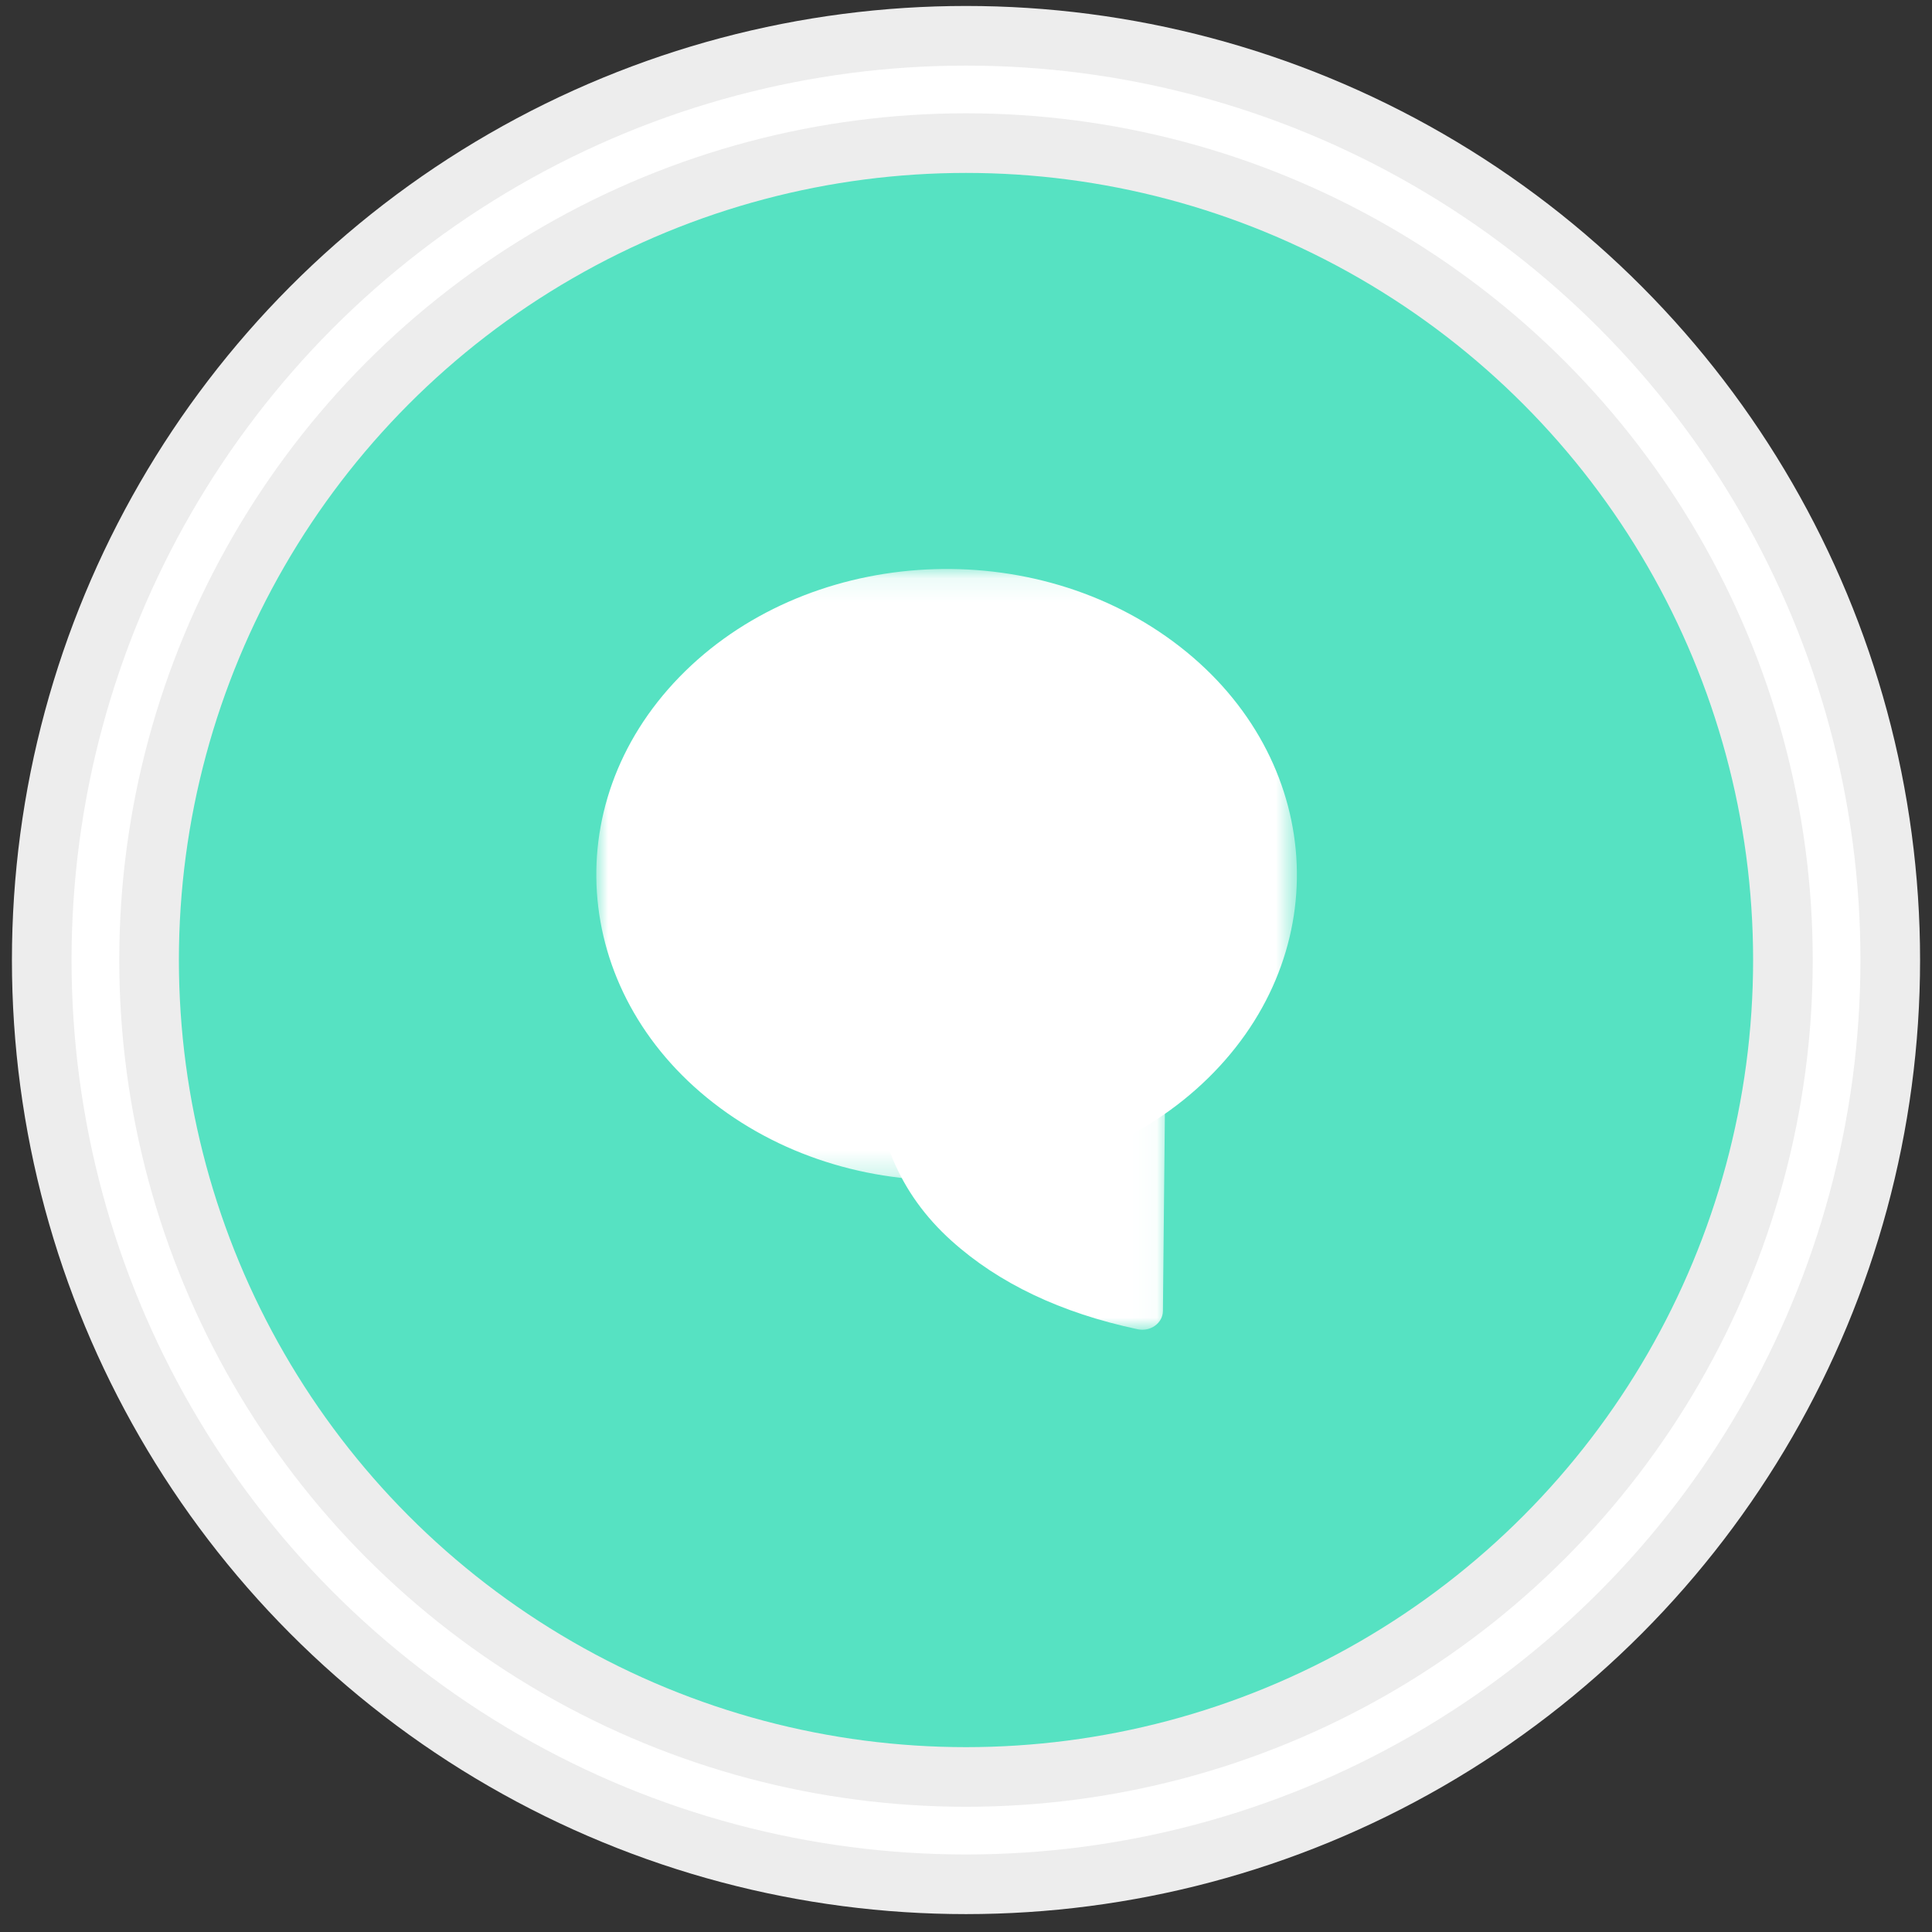<?xml version="1.0" encoding="UTF-8"?>
<svg width="81px" height="81px" viewBox="0 0 81 81" version="1.1" xmlns="http://www.w3.org/2000/svg" xmlns:xlink="http://www.w3.org/1999/xlink">
    <rect x="0" y="0" width="81" height="81" fill="#333333" stroke="none"/>
    <!-- Generator: Sketch 51.3 (57544) - http://www.bohemiancoding.com/sketch -->
    <title>tool-icon-chat</title>
    <desc>Created with Sketch.</desc>
    <defs>
        <circle id="path-1" cx="36.5" cy="36.5" r="36.5"></circle>
        <polygon id="path-2" points="0.643 0.53 12.964 0.53 12.964 23 0.643 23"></polygon>
        <polygon id="path-4" points="0 0.105 29.373 0.105 29.373 25.741 0 25.741"></polygon>
    </defs>
    <g id="Home" stroke="none" stroke-width="1" fill="none" fill-rule="evenodd">
        <g id="Home---1" transform="translate(-182, -2151)">
            <g id="tool-icon-chat" transform="translate(186, 2154)">
                <g id="Group-20" transform="translate(0, 0.75)">
                    <g id="Oval-2">
                        <use stroke="#EDEDED" stroke-width="7" fill="#56E2C2" fill-rule="evenodd" xlink:href="#path-1"></use>
                        <use stroke="#FFFFFF" stroke-width="2" xlink:href="#path-1"></use>
                    </g>
                </g>
                <g id="Group-7" transform="translate(21, 20.75)">
                    <g id="Group-3" transform="translate(11, 9)">
                        <mask id="mask-3" fill="white">
                            <use xlink:href="#path-2"></use>
                        </mask>
                        <g id="Clip-2"></g>
                        <path d="M12.964,1.334 C12.969,0.831 12.477,0.456 11.944,0.542 C8.765,1.06 6.149,2.179 4.096,3.898 C1.826,5.802 0.676,8.344 0.644,11.528 C0.612,14.711 1.695,17.292 3.889,19.268 C5.873,21.055 8.475,22.292 11.693,22.979 C12.232,23.094 12.751,22.725 12.756,22.212 L12.964,1.334 Z" id="Fill-1" fill="#FFFFFF" mask="url(#mask-3)"></path>
                    </g>
                    <g id="Group-6">
                        <mask id="mask-5" fill="white">
                            <use xlink:href="#path-4"></use>
                        </mask>
                        <g id="Clip-5"></g>
                        <path d="M3.484,4.634 C8.729,-0.766 17.997,-1.433 24.184,3.146 C30.371,7.723 31.134,15.812 25.889,21.211 C20.644,26.611 11.377,27.278 5.19,22.701 C-0.997,18.122 -1.761,10.034 3.484,4.634" id="Fill-4" fill="#FFFFFF" mask="url(#mask-5)"></path>
                    </g>
                </g>
            </g>
        </g>
    </g>
</svg>